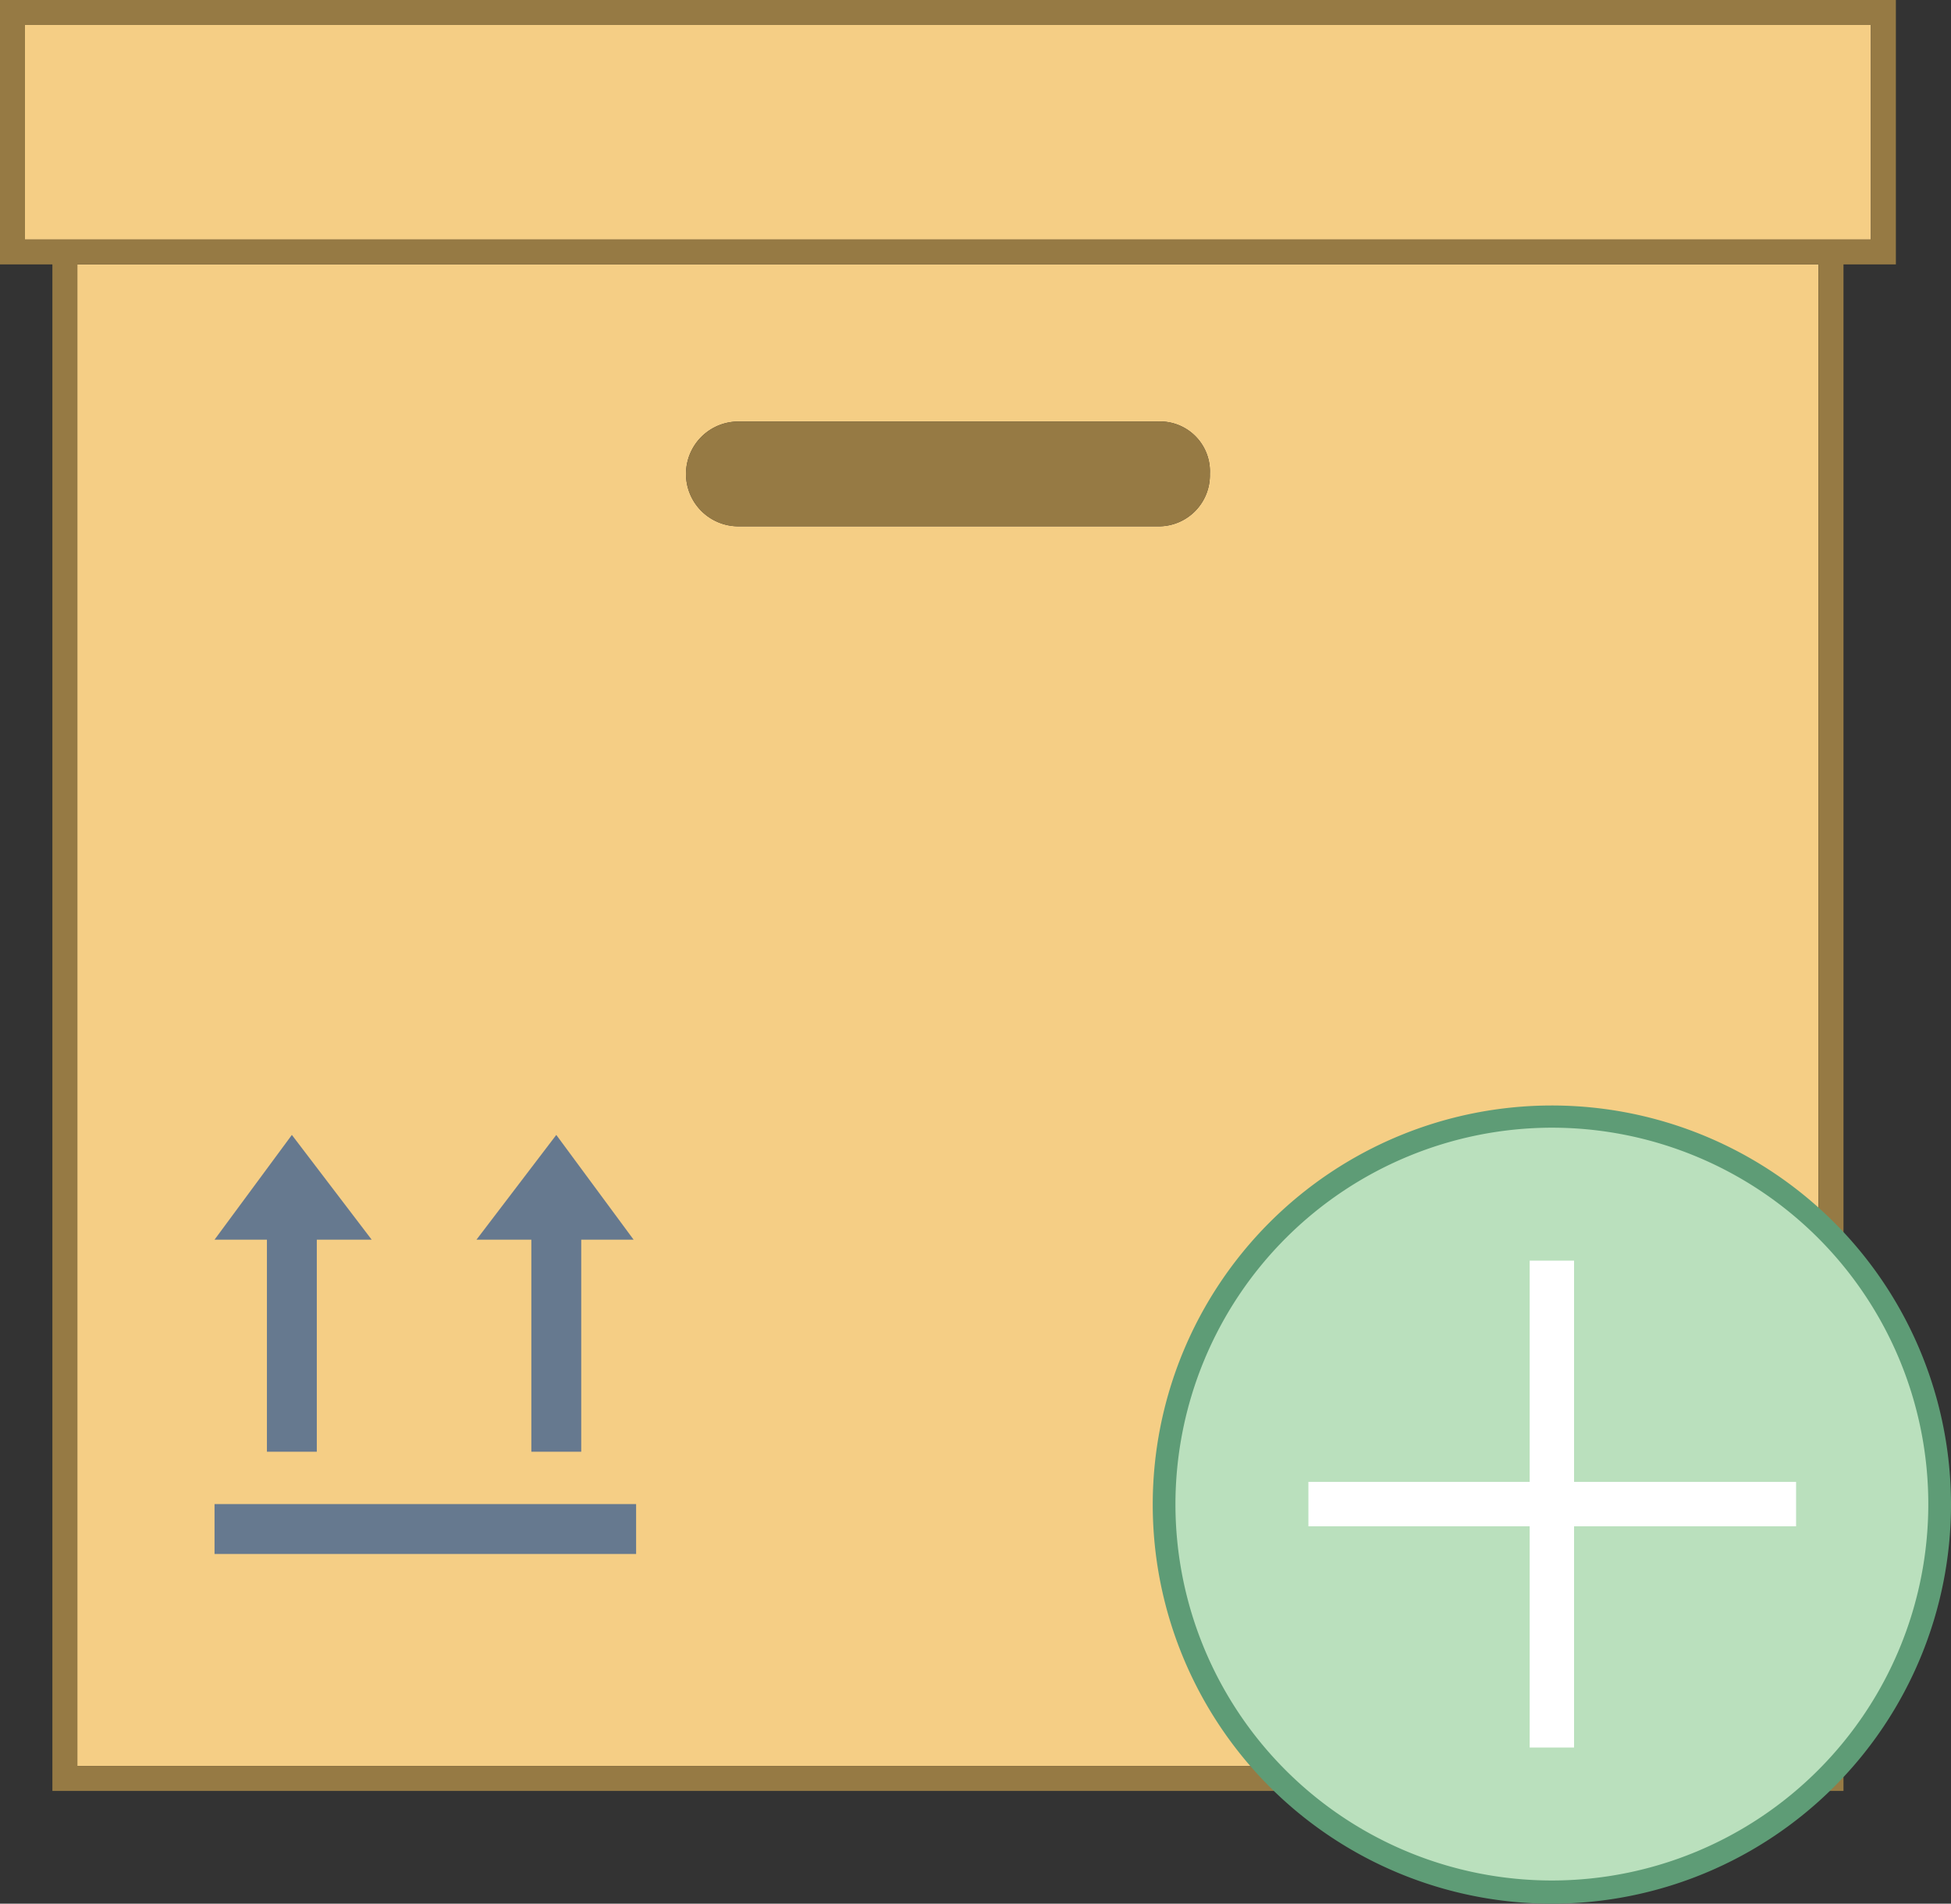 <svg xmlns="http://www.w3.org/2000/svg" id="Layer_1" data-name="Layer 1" viewBox="0 0 78.21 76.32"><rect x="0" y="0" width="78.21" height="76.32" fill="#333333" stroke="none"/><defs><style>.cls-1{fill:#f5ce85;}.cls-2{fill:#967a44;}.cls-3{fill:#66798f;}.cls-4{fill:#bae0bd;}.cls-5{fill:#5e9c76;}.cls-6{fill:#fff;}</style></defs><path class="cls-1" d="M5.1,14.7V74.9H74.9V14.7ZM48.4,25.2H31.6a2.1,2.1,0,0,1,0-4.2H48.4a2,2,0,0,1,2.1,2.1A2.05,2.05,0,0,1,48.4,25.2Z" transform="translate(-2 -4.1)"/><rect class="cls-1" x="1" y="1" width="74" height="8.6"/><path class="cls-2" d="M78,4.1H2V14.7H4.1V75.9H75.9V14.7H78Zm-1,9.6H3V5.1H77ZM5.1,74.9V14.7H74.9V74.9Z" transform="translate(-2 -4.1)"/><path class="cls-2" d="M48.4,21H31.6a2.1,2.1,0,0,0,0,4.2H48.4a2.05,2.05,0,0,0,2.1-2.1A2,2,0,0,0,48.4,21Z" transform="translate(-2 -4.1)"/><polygon class="cls-3" points="10.7 58.2 12.7 58.2 12.7 49.7 14.9 49.7 11.7 45.5 8.6 49.7 10.7 49.7 10.7 58.2"/><rect class="cls-3" x="8.6" y="60.3" width="16.9" height="2"/><polygon class="cls-3" points="21.3 58.2 23.3 58.2 23.3 49.7 25.4 49.7 22.3 45.5 19.1 49.7 21.3 49.7 21.3 58.2"/><path class="cls-4" d="M64.21,79.93A15.53,15.53,0,1,1,79.74,64.4,15.55,15.55,0,0,1,64.21,79.93Z" transform="translate(-2 -4.1)"/><path class="cls-5" d="M64.21,49.31A15.09,15.09,0,1,1,49.12,64.4,15.11,15.11,0,0,1,64.21,49.31m0-.89a16,16,0,1,0,16,16,16,16,0,0,0-16-16Z" transform="translate(-2 -4.1)"/><path class="cls-6" d="M54.45,63.51H74v1.78H54.45Z" transform="translate(-2 -4.1)"/><path class="cls-6" d="M65.1,54.64V74.16H63.32V54.64Z" transform="translate(-2 -4.1)"/></svg>